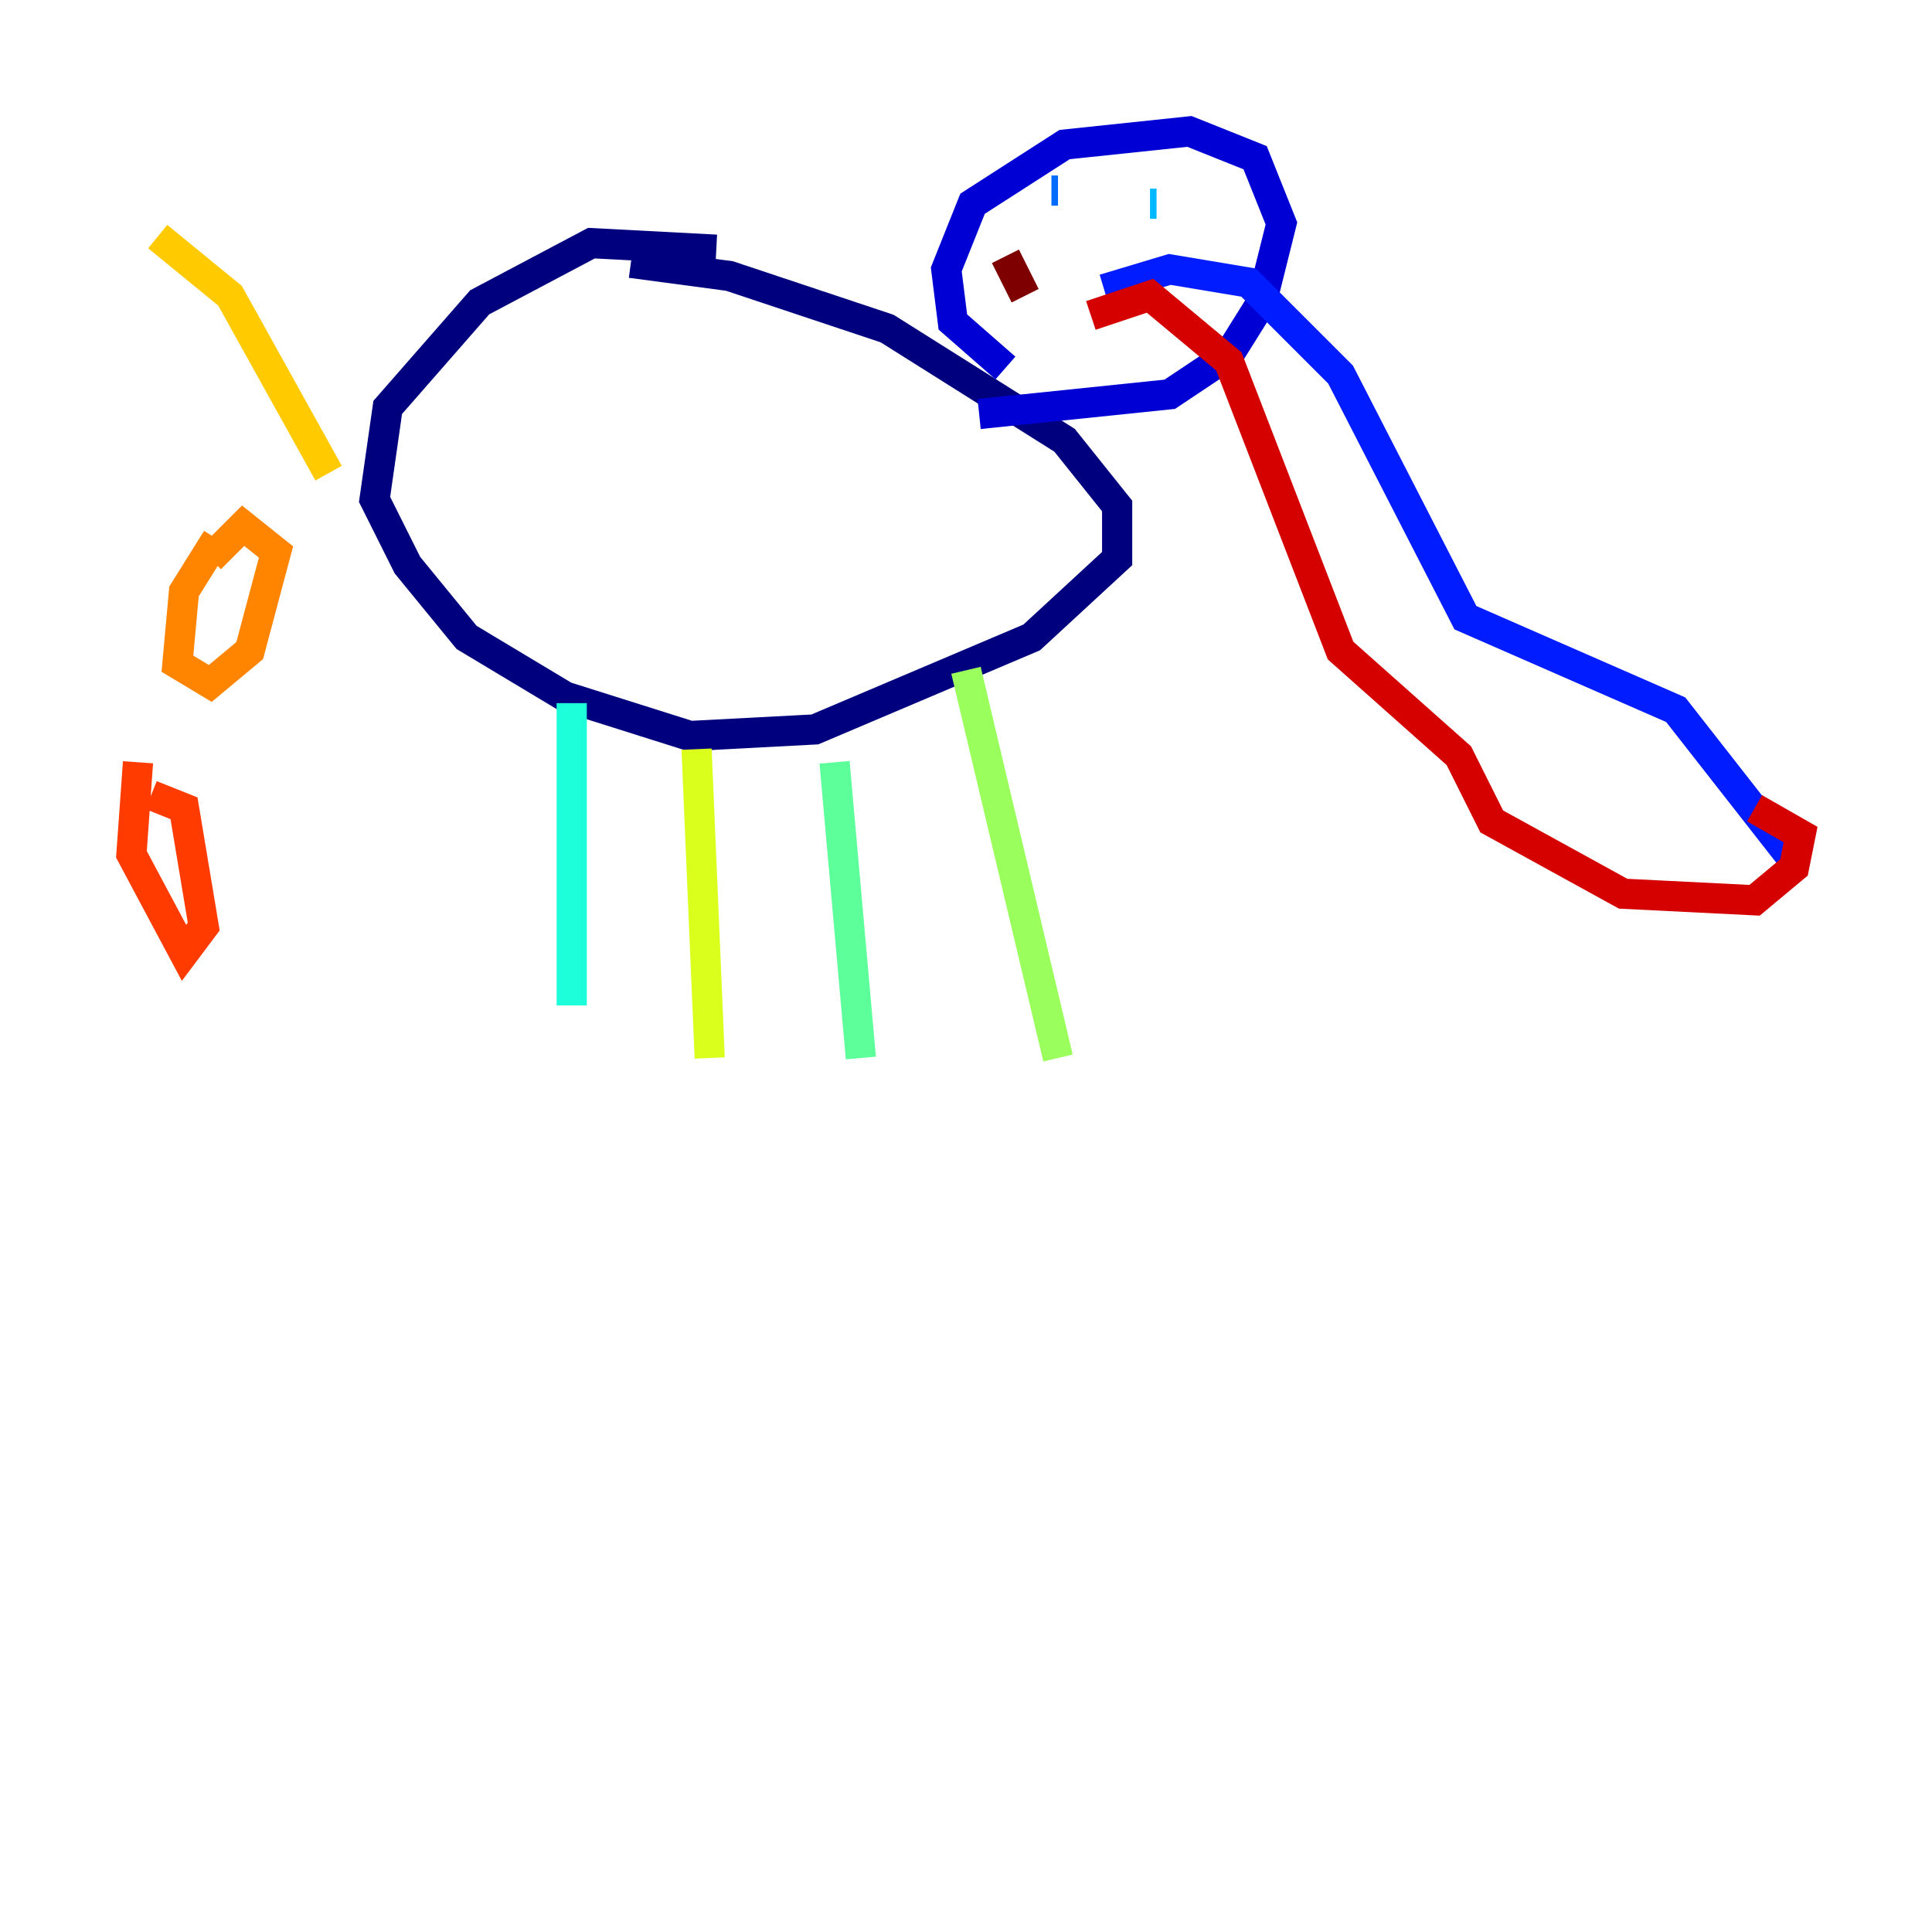 <?xml version="1.0" encoding="utf-8" ?>
<svg baseProfile="tiny" height="128" version="1.2" viewBox="0,0,128,128" width="128" xmlns="http://www.w3.org/2000/svg" xmlns:ev="http://www.w3.org/2001/xml-events" xmlns:xlink="http://www.w3.org/1999/xlink"><defs /><polyline fill="none" points="47.456,16.544 39.184,16.109 31.782,20.027 25.687,26.993 24.816,33.088 26.993,37.442 30.912,42.231 37.442,46.15 45.714,48.762 53.986,48.327 68.354,42.231 74.014,37.007 74.014,33.524 70.531,29.17 58.776,21.769 48.327,18.286 41.796,17.415" stroke="#00007f" stroke-width="2" /><polyline fill="none" points="66.612,24.381 63.129,21.333 62.694,17.85 64.435,13.497 70.531,9.578 78.803,8.707 83.156,10.449 84.898,14.803 83.592,20.027 81.415,23.51 77.497,26.122 64.871,27.429" stroke="#0000d5" stroke-width="2" /><polyline fill="none" points="73.143,19.157 77.497,17.85 82.721,18.721 88.816,24.816 97.088,40.925 111.02,47.02 118.857,57.034" stroke="#001cff" stroke-width="2" /><polyline fill="none" points="69.66,12.626 70.095,12.626" stroke="#006cff" stroke-width="2" /><polyline fill="none" points="76.191,13.497 76.626,13.497" stroke="#00b8ff" stroke-width="2" /><polyline fill="none" points="37.878,46.585 37.878,66.612" stroke="#1cffda" stroke-width="2" /><polyline fill="none" points="55.292,50.503 57.034,70.095" stroke="#5cff9a" stroke-width="2" /><polyline fill="none" points="64.0,44.408 70.095,70.095" stroke="#9aff5c" stroke-width="2" /><polyline fill="none" points="46.15,49.633 47.02,70.095" stroke="#daff1c" stroke-width="2" /><polyline fill="none" points="21.769,31.347 15.238,19.592 10.449,15.674" stroke="#ffcb00" stroke-width="2" /><polyline fill="none" points="14.367,35.701 12.191,39.184 11.755,43.973 13.932,45.279 16.544,43.102 18.286,36.571 16.109,34.83 13.932,37.007" stroke="#ff8500" stroke-width="2" /><polyline fill="none" points="9.143,50.503 8.707,56.599 12.191,63.129 13.497,61.388 12.191,53.551 10.014,52.68" stroke="#ff3b00" stroke-width="2" /><polyline fill="none" points="72.272,20.898 76.191,19.592 81.415,23.946 88.816,43.102 96.653,50.068 98.83,54.422 107.537,59.211 116.245,59.646 118.857,57.469 119.293,55.292 116.245,53.551" stroke="#d50000" stroke-width="2" /><polyline fill="none" points="66.612,16.98 67.918,19.592" stroke="#7f0000" stroke-width="2" /></svg>